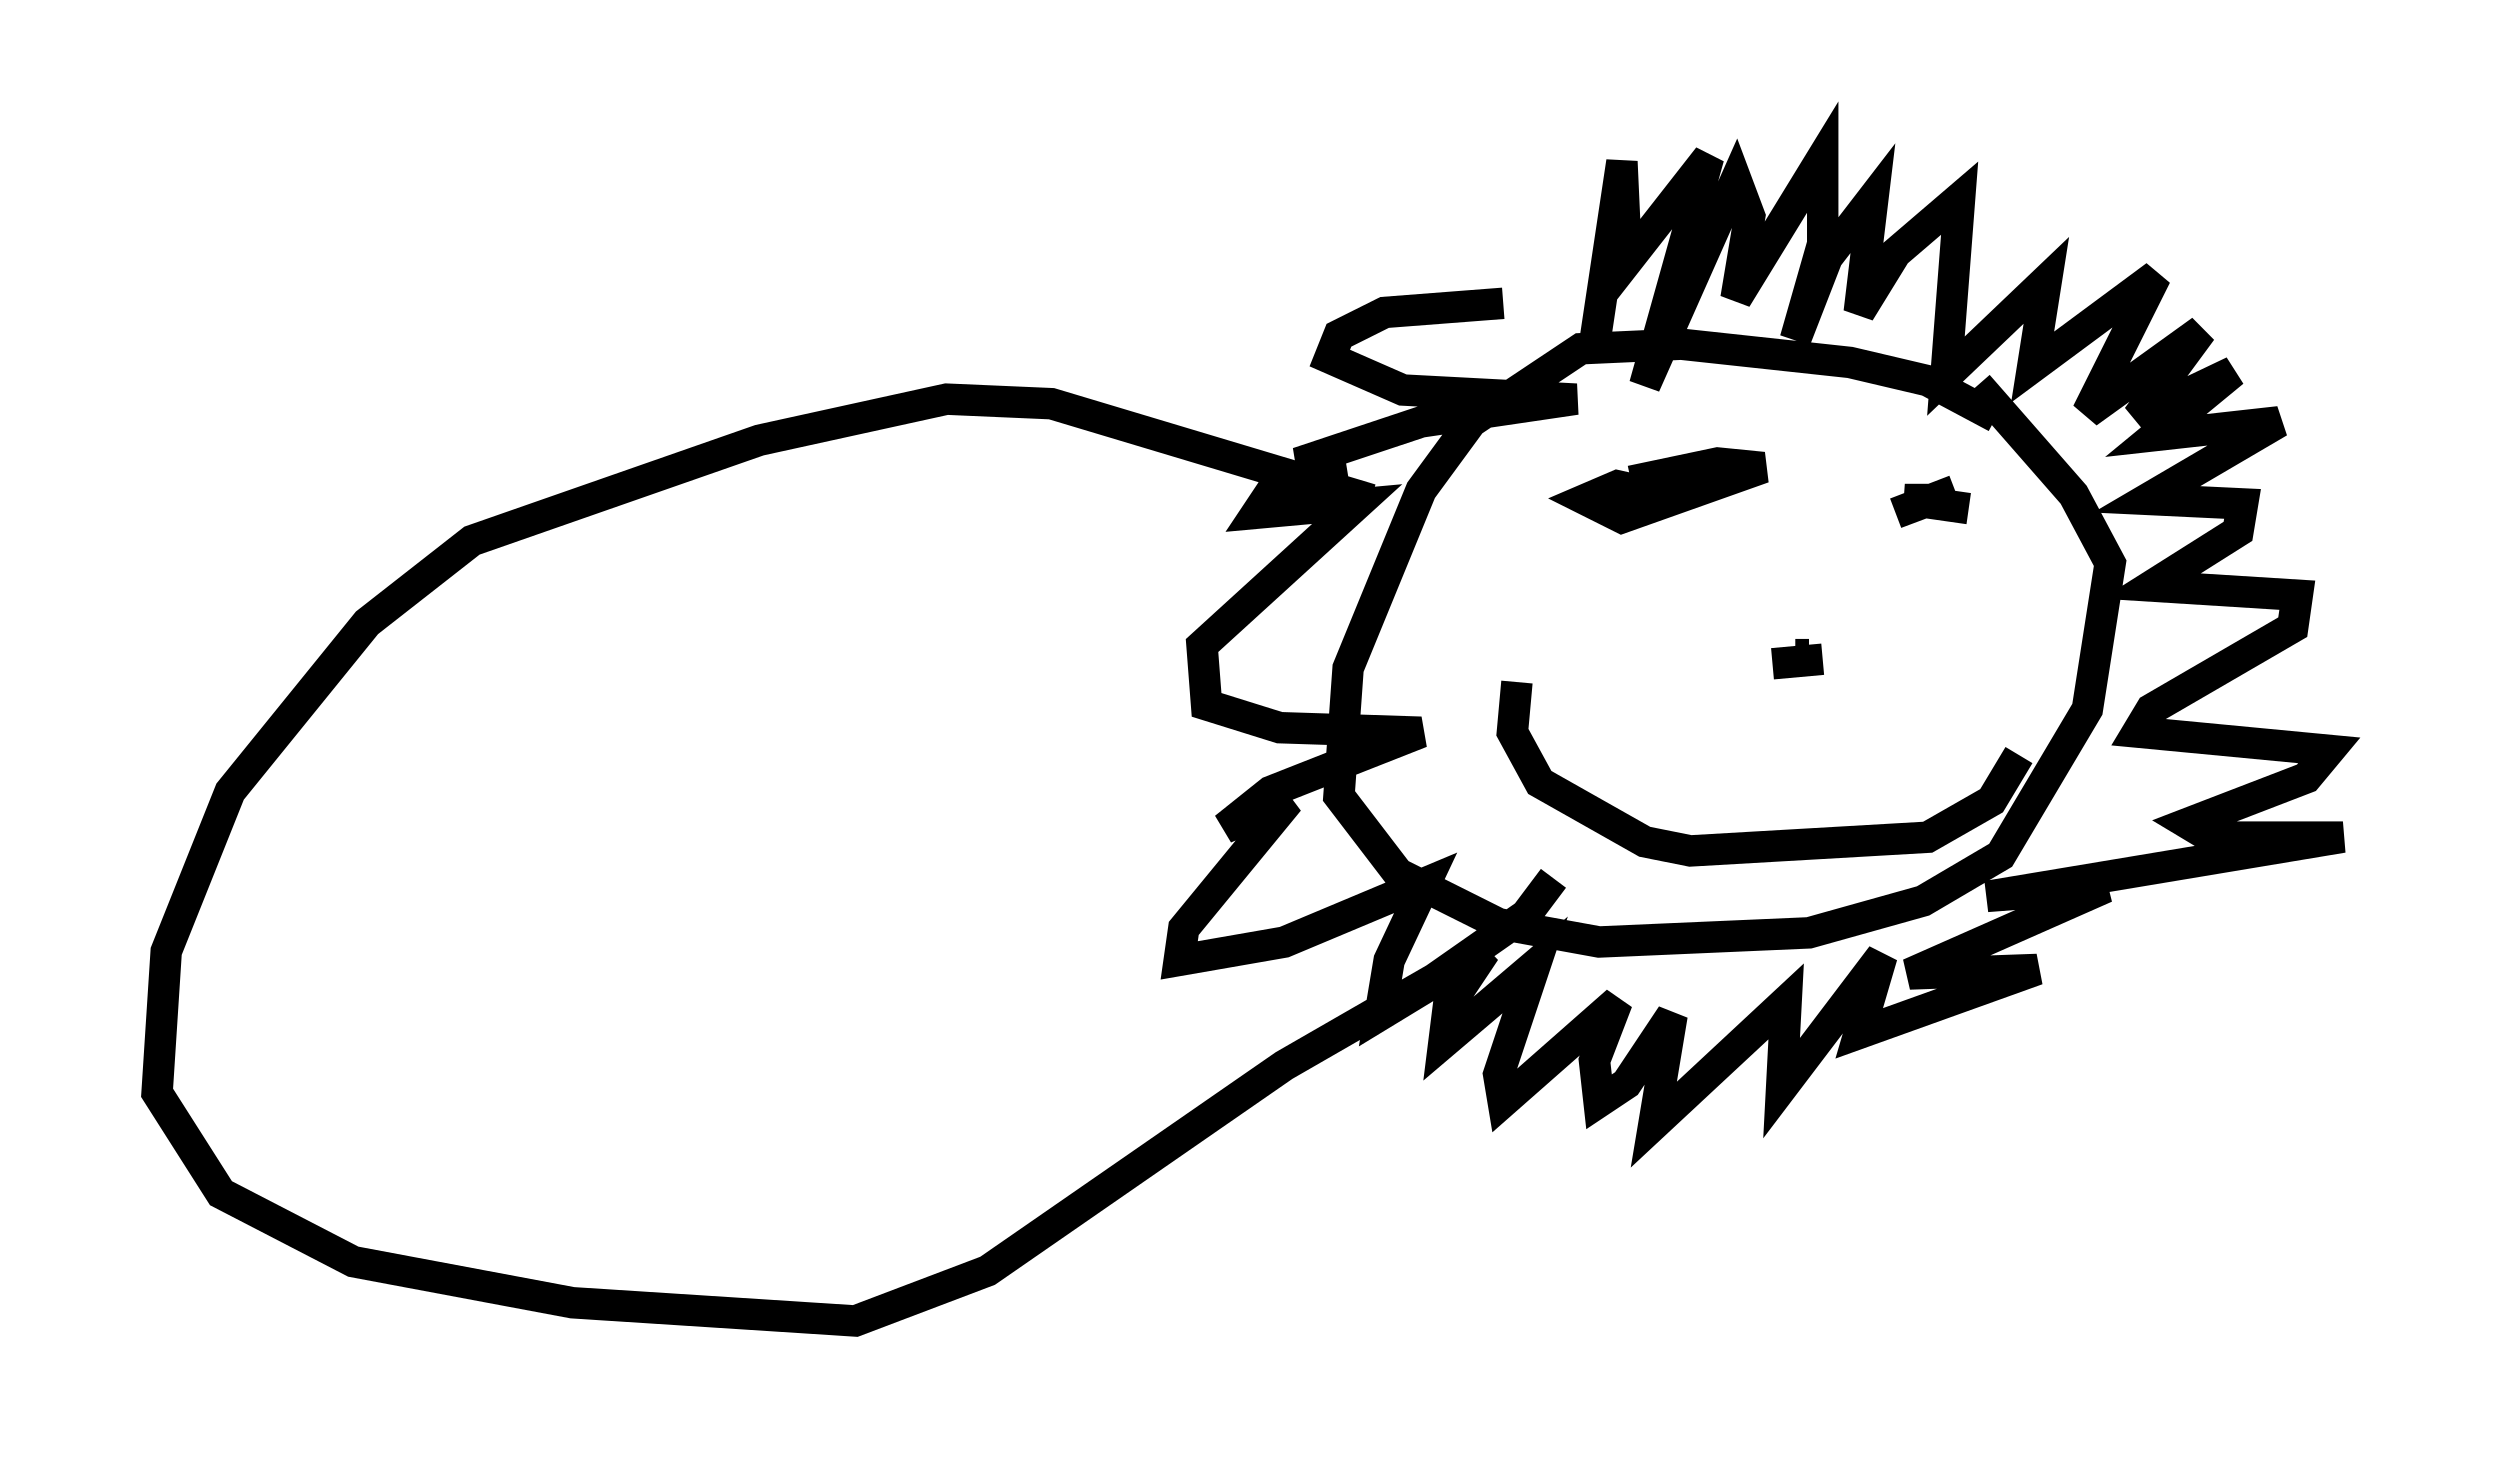 <?xml version="1.0" encoding="utf-8" ?>
<svg baseProfile="full" height="47.039" version="1.1" width="79.575" xmlns="http://www.w3.org/2000/svg" xmlns:ev="http://www.w3.org/2001/xml-events" xmlns:xlink="http://www.w3.org/1999/xlink"><defs /><rect fill="white" height="47.039" width="79.575" x="0" y="0" /><path d="M63.972, 14.006 m-0.436, -0.726 l-2.179, -1.162 -2.469, -0.581 l-5.374, -0.581 -3.196, 0.145 l-3.486, 2.324 -1.598, 2.179 l-2.324, 5.665 -0.291, 4.067 l1.888, 2.469 3.196, 1.598 l3.196, 0.581 6.682, -0.291 l3.631, -1.017 2.469, -1.453 l2.76, -4.648 0.726, -4.648 l-1.162, -2.179 -3.05, -3.486 m-12.201, -1.307 l0.872, -5.81 0.145, 3.196 l2.615, -3.341 -2.034, 7.263 l2.905, -6.536 0.436, 1.162 l-0.436, 2.615 2.76, -4.503 l0.0, 2.76 -0.872, 3.05 l1.017, -2.615 1.453, -1.888 l-0.436, 3.631 1.162, -1.888 l2.034, -1.743 -0.436, 5.665 l3.196, -3.05 -0.436, 2.76 l3.922, -2.905 -2.179, 4.358 l3.631, -2.615 -2.034, 2.76 l3.05, -1.453 -2.469, 2.034 l3.922, -0.436 -4.212, 2.469 l3.05, 0.145 -0.145, 0.872 l-2.76, 1.743 4.648, 0.291 l-0.145, 1.017 -4.503, 2.615 l-0.436, 0.726 6.101, 0.581 l-0.726, 0.872 -3.777, 1.453 l0.726, 0.436 4.212, 0.0 l-11.33, 1.888 3.777, -0.291 l-6.246, 2.76 4.067, -0.145 l-5.665, 2.034 0.726, -2.469 l-3.196, 4.212 0.145, -2.76 l-4.212, 3.922 0.581, -3.486 l-1.453, 2.179 -0.872, 0.581 l-0.145, -1.307 0.726, -1.888 l-3.631, 3.196 -0.145, -0.872 l1.162, -3.486 -2.905, 2.469 l0.145, -1.162 1.162, -1.743 l-3.341, 2.034 0.291, -1.743 l1.162, -2.469 -4.503, 1.888 l-3.341, 0.581 0.145, -1.017 l3.341, -4.067 -2.034, 0.872 l1.453, -1.162 4.793, -1.888 l-4.503, -0.145 -2.324, -0.726 l-0.145, -1.888 4.939, -4.503 l-3.196, 0.291 0.581, -0.872 l2.179, -0.726 -1.453, 0.0 l3.922, -1.307 4.939, -0.726 l-5.52, -0.291 -2.324, -1.017 l0.291, -0.726 1.453, -0.726 l3.777, -0.291 m14.38, 5.955 l-1.888, 0.726 1.162, -0.436 l-0.872, 0.0 2.034, 0.291 m-9.877, -0.436 l-1.307, -0.291 -1.017, 0.436 l1.162, 0.581 4.503, -1.598 l-1.453, -0.145 -2.76, 0.581 m4.503, 5.81 l1.598, -0.145 m-0.436, -0.145 l-0.436, 0.0 m-8.86, 0.872 l-0.145, 1.598 0.872, 1.598 l3.341, 1.888 1.453, 0.291 l7.553, -0.436 2.034, -1.162 l0.872, -1.453 m-20.626, -8.134 l-10.168, -3.05 -3.341, -0.145 l-5.955, 1.307 -9.151, 3.196 l-3.341, 2.615 -4.358, 5.374 l-2.034, 5.084 -0.291, 4.503 l2.034, 3.196 4.212, 2.179 l6.972, 1.307 9.006, 0.581 l4.212, -1.598 9.441, -6.536 l4.793, -2.76 2.905, -2.034 l0.872, -1.162 " fill="none" stroke="black" stroke-width="1" /></svg>
